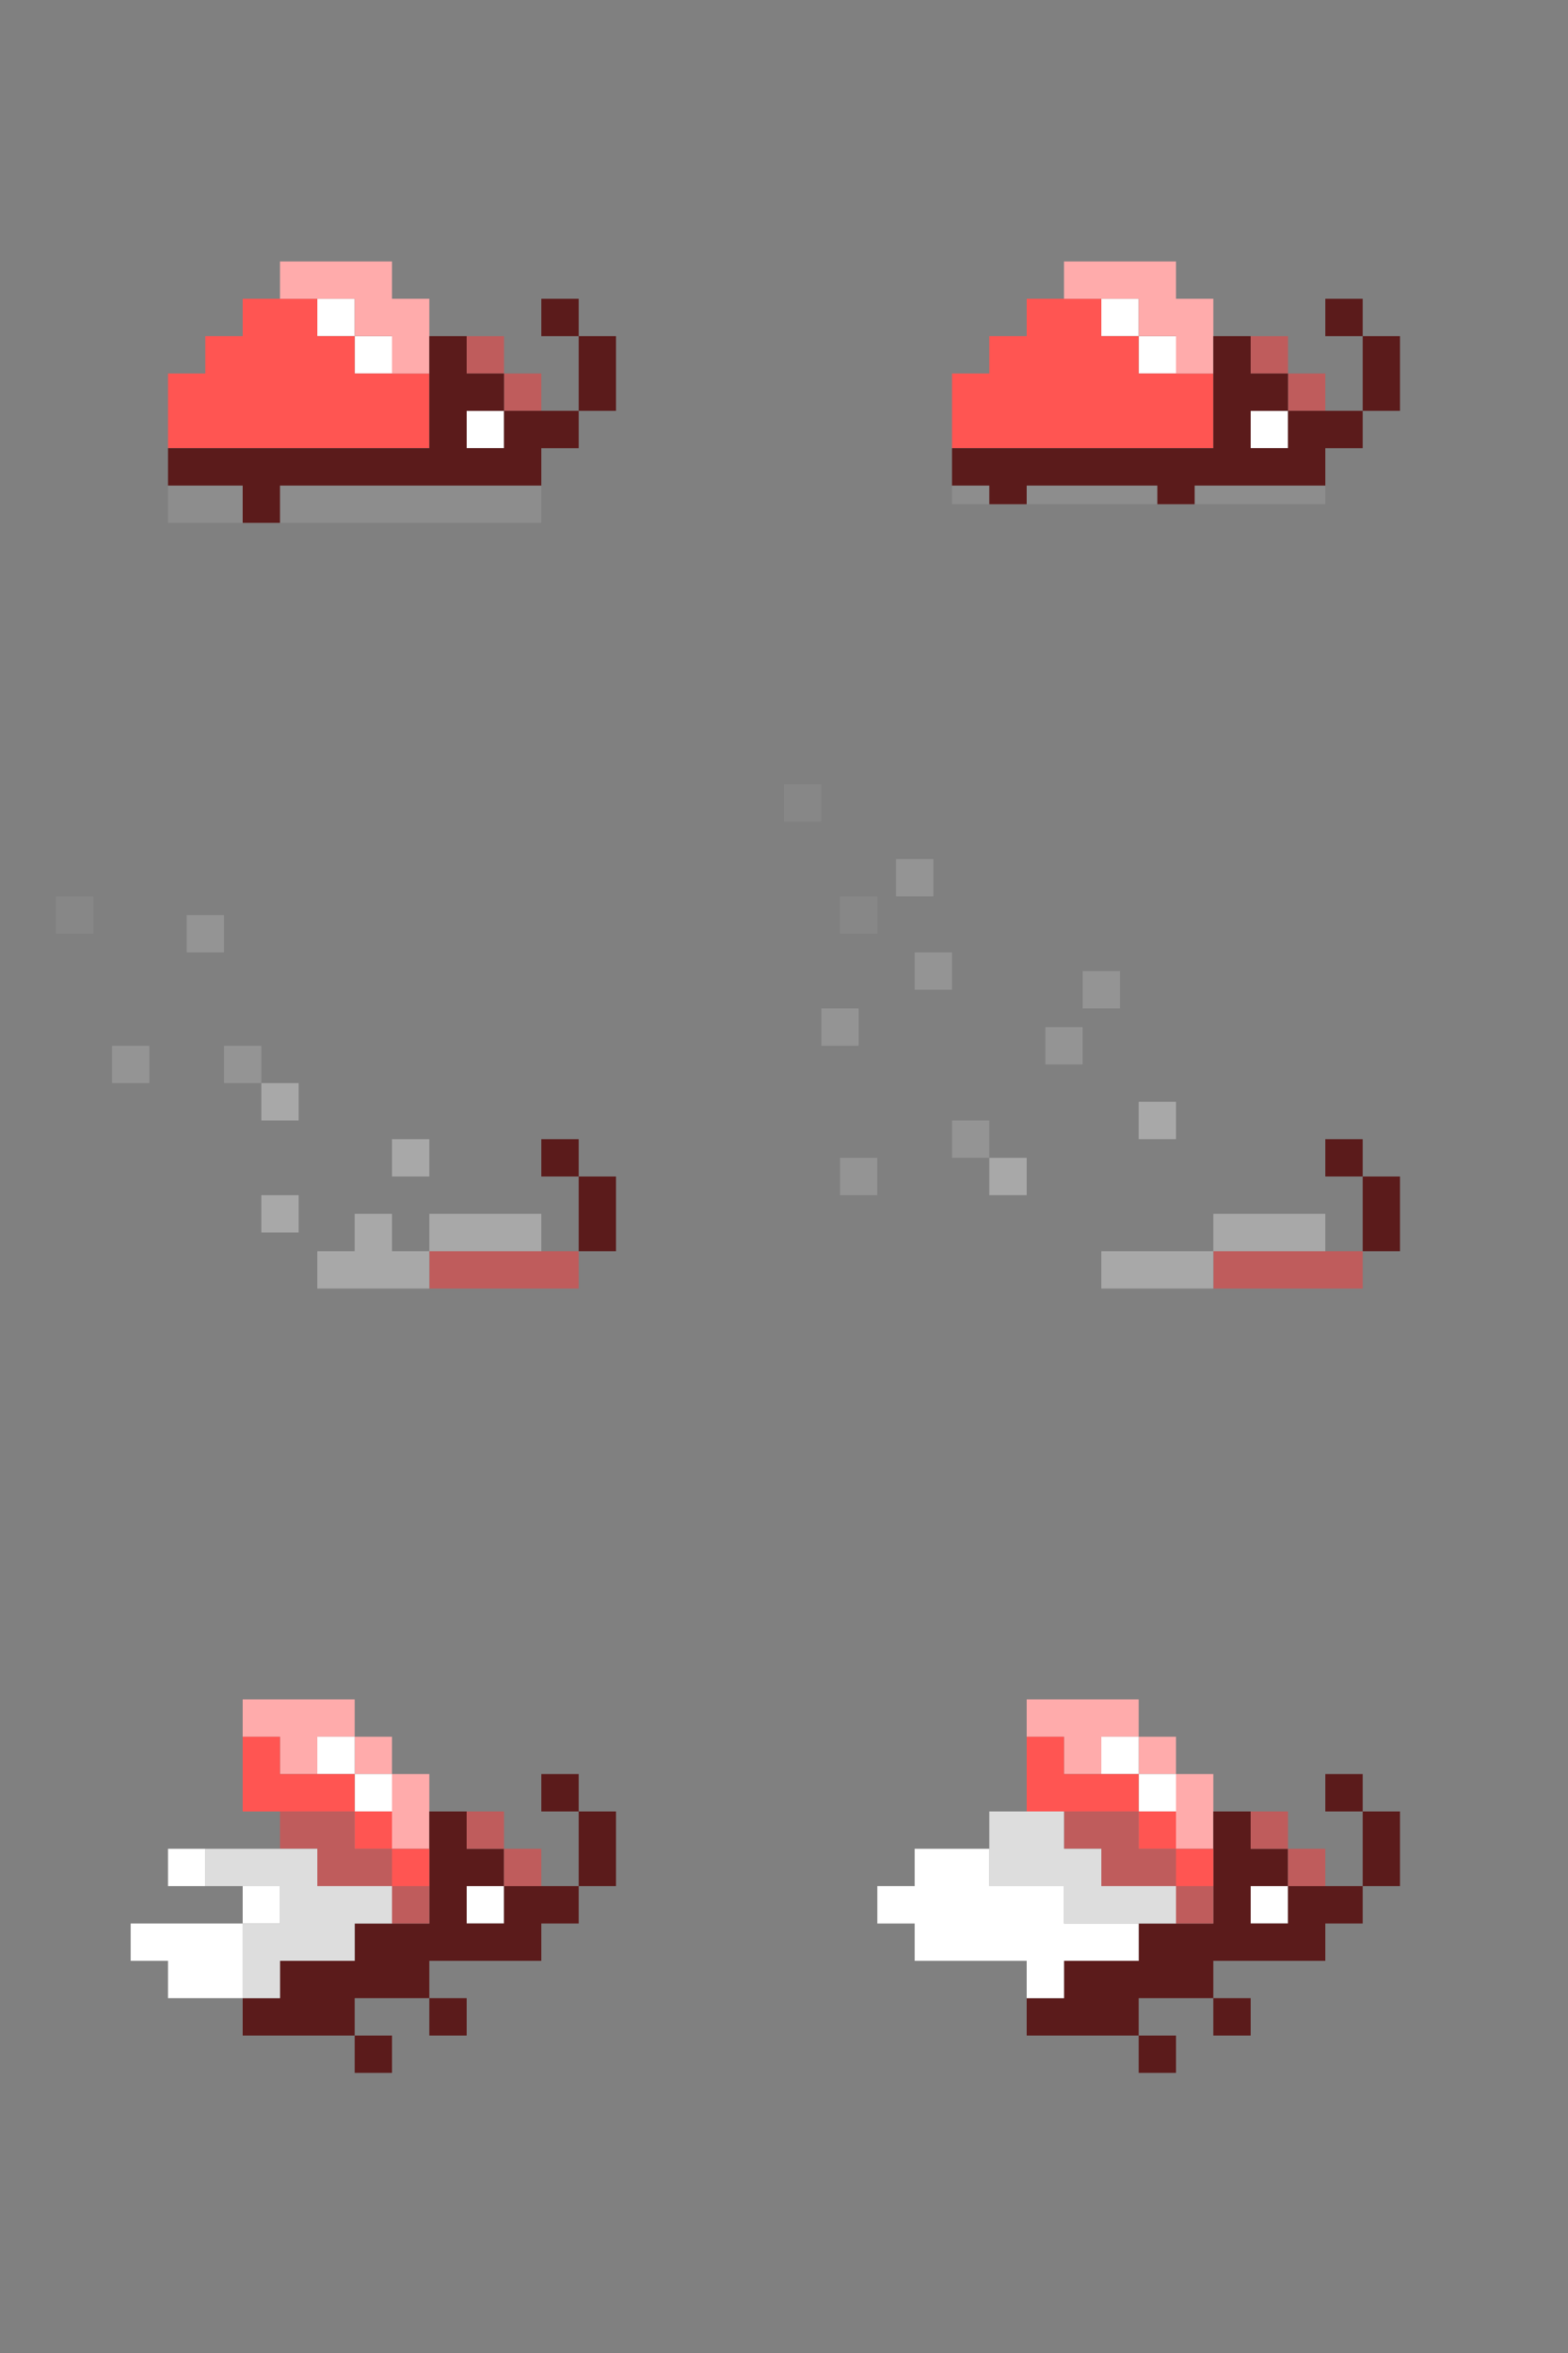 <svg id="Bug_-_Walk_-_Frame_1" data-name="Bug - Walk - Frame 1" xmlns="http://www.w3.org/2000/svg" width="84" height="126" viewBox="0 0 84 126"><rect x="0" y="0" width="84" height="126" fill="#808080" stroke="none"/><defs><style>.cls-1{fill:#aaa;opacity:.3}.cls-2{fill:#bf5c5c}.cls-3{fill:#fff}.cls-4{fill:#ff5552}.cls-5{fill:#ffabab}.cls-6{fill:#5b1b1b}.cls-7,.cls-8,.cls-9{fill:#a8a8a8}.cls-7{opacity:.5}.cls-9{opacity:.2}.cls-10{fill:#ddd}</style></defs><title>Assets Export</title><g id="Bug_-_Frame_1" data-name="Bug - Frame 1"><path id="Shadow" class="cls-1" d="M9 26h20v2H9z"/><g id="Color_area_-_Grade_3" data-name="Color area - Grade 3"><path class="cls-2" d="M27 20h2v2h-2zM25 18h2v2h-2z"/></g><g id="Color_area_-_White" data-name="Color area - White"><path class="cls-3" d="M19 18h2v2h-2zM17 16h2v2h-2zM25 22h2v2h-2z"/></g><path id="Color_area_-_Grade_2" data-name="Color area - Grade 2" class="cls-4" d="M9 24h14v-4h-4v-2h-2v-2h-4v2h-2v2H9v4z"/><path id="Color_area_-_Grade_1" data-name="Color area - Grade 1" class="cls-5" d="M15 14v2h4v2h2v2h2v-4h-2v-2h-6z"/><g id="Color_area_-_Grade_4" data-name="Color area - Grade 4"><path class="cls-6" d="M29 16h2v2h-2zM31 18h2v4h-2zM27 22v2h-2v-2h2v-2h-2v-2h-2v6H9v2h4v2h2v-2h14v-2h2v-2h-4z"/></g></g><g id="Bug_-_Frame_2" data-name="Bug - Frame 2"><path id="Shadow-2" data-name="Shadow" class="cls-1" d="M51 26h20v1H51z"/><g id="Color_area_-_Grade_3-2" data-name="Color area - Grade 3"><path class="cls-2" d="M69 20h2v2h-2zM67 18h2v2h-2z"/></g><g id="Color_area_-_White-2" data-name="Color area - White"><path class="cls-3" d="M61 18h2v2h-2zM59 16h2v2h-2zM67 22h2v2h-2z"/></g><path id="Color_area_-_Grade_2-2" data-name="Color area - Grade 2" class="cls-4" d="M51 24h14v-4h-4v-2h-2v-2h-4v2h-2v2h-2v4z"/><path id="Color_area_-_Grade_1-2" data-name="Color area - Grade 1" class="cls-5" d="M57 14v2h4v2h2v2h2v-4h-2v-2h-6z"/><g id="Color_area_-_Grade_4-2" data-name="Color area - Grade 4"><path class="cls-6" d="M71 16h2v2h-2zM73 18h2v4h-2zM69 22v2h-2v-2h2v-2h-2v-2h-2v6H51v2h2v1h2v-1h7v1h2v-1h7v-2h2v-2h-4z"/></g></g><g id="Bug_-_Smoking_-_Frame_1" data-name="Bug - Smoking - Frame 1"><g id="Color_area_-_Grade_4-3" data-name="Color area - Grade 4"><path class="cls-6" d="M29 61h2v2h-2zM31 63h2v4h-2z"/></g><path id="Color_area_-_Grade_3-3" data-name="Color area - Grade 3" class="cls-2" d="M23 67h8v2h-8z"/><g id="Ash"><path class="cls-7" d="M10 49h2v2h-2zM6 56h2v2H6z"/><path class="cls-8" d="M23 65h6v2h-6zM14 64h2v2h-2zM21 61h2v2h-2z"/><path class="cls-9" d="M3 48h2v2H3z"/><path class="cls-8" d="M14 58h2v2h-2z"/><path class="cls-7" d="M12 56h2v2h-2z"/><path class="cls-8" d="M21 65h-2v2h-2v2h6v-2h-2v-2z"/></g></g><g id="Bug_-_Smoking_-_Frame_2" data-name="Bug - Smoking - Frame 2"><g id="Color_area_-_Grade_4-4" data-name="Color area - Grade 4"><path class="cls-6" d="M71 61h2v2h-2zM73 63h2v4h-2z"/></g><path id="Color_area_-_Grade_3-4" data-name="Color area - Grade 3" class="cls-2" d="M65 67h8v2h-8z"/><g id="Ash-2" data-name="Ash"><path class="cls-7" d="M48 46h2v2h-2zM51 60h2v2h-2z"/><path class="cls-8" d="M65 65h6v2h-6zM59 67h6v2h-6zM53 62h2v2h-2zM61 59h2v2h-2z"/><path class="cls-9" d="M45 48h2v2h-2z"/><path class="cls-7" d="M56 55h2v2h-2zM45 62h2v2h-2zM44 54h2v2h-2zM58 52h2v2h-2zM49 51h2v2h-2z"/><path class="cls-9" d="M42 42h2v2h-2z"/></g></g><g id="Bug_-_Fly_-_Frame_1-2" data-name="Bug - Fly - Frame 1"><g id="Color_area_-_Grade_1-3" data-name="Color area - Grade 1"><path class="cls-5" d="M21 95h2v4h-2zM19 93h2v2h-2zM13 91v2h2v2h2v-2h2v-2h-6z"/></g><g id="Color_area_-_White-3" data-name="Color area - White"><path class="cls-3" d="M19 95h2v2h-2zM17 93h2v2h-2zM25 101h2v2h-2z"/></g><g id="Color_area_-_Grade_4-5" data-name="Color area - Grade 4"><path class="cls-6" d="M29 95h2v2h-2zM31 97h2v4h-2zM27 101v2h-2v-2h2v-2h-2v-2h-2v6h-4v2h-4v2h-2v2h6v-2h4v-2h6v-2h2v-2h-4z"/><path class="cls-6" d="M23 107h2v2h-2zM19 109h2v2h-2z"/></g><g id="Color_area_-_Grade_3-5" data-name="Color area - Grade 3"><path class="cls-2" d="M27 99h2v2h-2zM25 97h2v2h-2zM21 101h2v2h-2zM19 99v-2h-4v2h2v2h4v-2h-2z"/></g><g id="Colo_area_-_Grade_2" data-name="Colo area - Grade 2"><path class="cls-4" d="M21 99h2v2h-2zM19 97h2v2h-2zM15 95v-2h-2v4h6v-2h-4z"/></g><g id="Wings"><path class="cls-10" d="M17 101v-2h-6v2h4v2h-2v4h2v-2h4v-2h2v-2h-4z"/><path class="cls-3" d="M13 101h2v2h-2zM9 99h2v2H9zM13 103H7v2h2v2h4v-4z"/></g></g><g id="Bug_-_Fly_-_Frame_2-2" data-name="Bug - Fly - Frame 2"><g id="Color_area_-_Grade_1-4" data-name="Color area - Grade 1"><path class="cls-5" d="M63 95h2v4h-2zM61 93h2v2h-2zM55 91v2h2v2h2v-2h2v-2h-6z"/></g><g id="Color_area_-_White-4" data-name="Color area - White"><path class="cls-3" d="M61 95h2v2h-2zM59 93h2v2h-2zM67 101h2v2h-2z"/></g><g id="Color_area_-_Grade_4-6" data-name="Color area - Grade 4"><path class="cls-6" d="M71 95h2v2h-2zM73 97h2v4h-2zM69 101v2h-2v-2h2v-2h-2v-2h-2v6h-4v2h-4v2h-2v2h6v-2h4v-2h6v-2h2v-2h-4z"/><path class="cls-6" d="M65 107h2v2h-2zM61 109h2v2h-2z"/></g><g id="Color_area_-_Grade_3-6" data-name="Color area - Grade 3"><path class="cls-2" d="M69 99h2v2h-2zM67 97h2v2h-2zM63 101h2v2h-2zM61 99v-2h-4v2h2v2h4v-2h-2z"/></g><g id="Color_area_-_Grade_2-3" data-name="Color area - Grade 2"><path class="cls-4" d="M63 99h2v2h-2zM61 97h2v2h-2zM57 95v-2h-2v4h6v-2h-4z"/></g><g id="Wings-2" data-name="Wings"><path class="cls-10" d="M59 101v-2h-2v-2h-4v4h4v2h6v-2h-4z"/><path class="cls-3" d="M57 101h-4v-2h-4v2h-2v2h2v2h6v2h2v-2h4v-2h-4v-2z"/></g></g></svg>